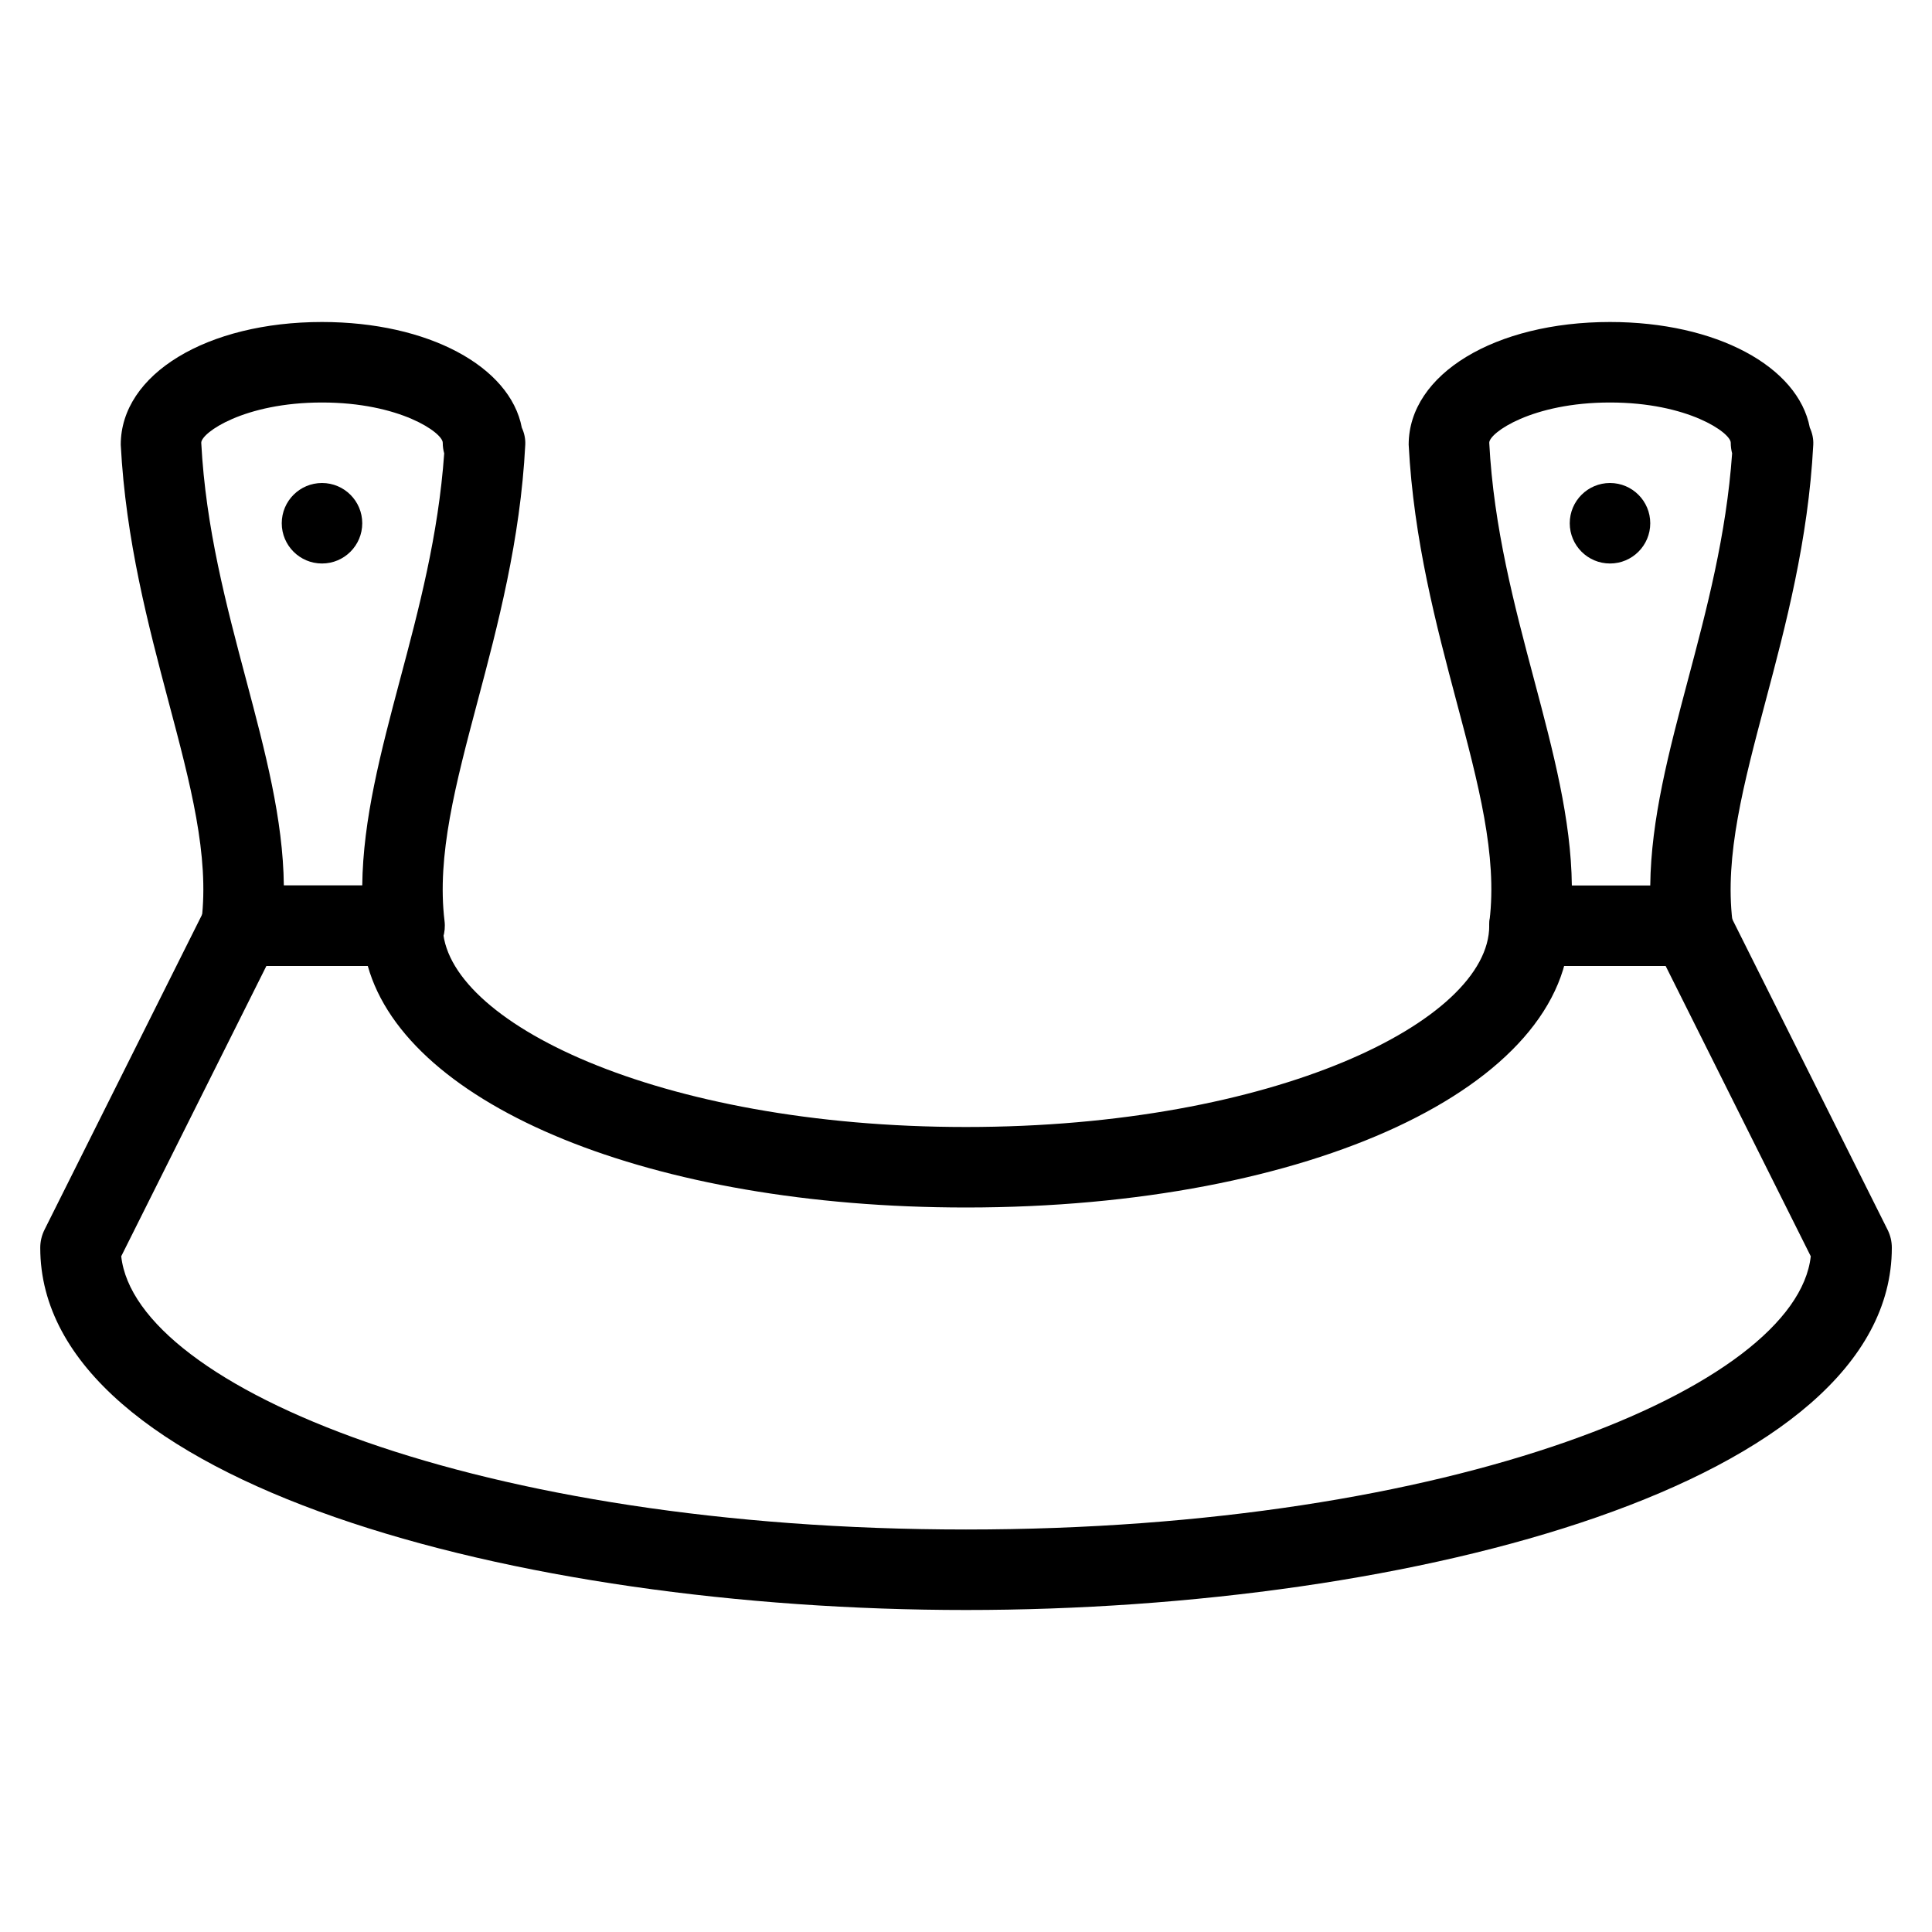 <?xml version="1.0" encoding="iso-8859-1"?>
<!-- Generator: Adobe Illustrator 19.2.1, SVG Export Plug-In . SVG Version: 6.00 Build 0)  -->
<svg version="1.1" xmlns="http://www.w3.org/2000/svg" xmlns:xlink="http://www.w3.org/1999/xlink" x="0px" y="0px"
	 viewBox="0 0 24 24" style="enable-background:new 0 0 24 24;" xml:space="preserve">
<g id="Cutting_Board_1">
</g>
<g id="Cutting_Board_2">
</g>
<g id="Chef_x27_s_Hat_1">
</g>
<g id="Chef_x27_s_Hat_2">
</g>
<g id="Kitchen_Scale">
</g>
<g id="Measuring_Cup">
</g>
<g id="Pot_1">
</g>
<g id="Pot_2">
</g>
<g id="Wok_1">
</g>
<g id="Wok_2">
</g>
<g id="Teapot">
</g>
<g id="Plate">
</g>
<g id="Sauce_Boat">
</g>
<g id="Cauldron">
</g>
<g id="Cookbook">
</g>
<g id="Salt_Pot">
</g>
<g id="Pepper_Pot_1">
</g>
<g id="Pepper_Pot_2">
</g>
<g id="Egg_Timer">
</g>
<g id="Olive_Oil_Pot">
</g>
<g id="Pancake_Griddle">
</g>
<g id="Pan">
</g>
<g id="Kettle">
</g>
<g id="Microwave">
</g>
<g id="Cooker">
</g>
<g id="Meat_Grinder">
</g>
<g id="Coffee_Maker">
</g>
<g id="Household_Mixer">
</g>
<g id="Stand_Mixer">
</g>
<g id="Hand_Blender">
</g>
<g id="Blender">
</g>
<g id="Cooker_Hood">
</g>
<g id="Refrigerator">
</g>
<g id="Freezer">
</g>
<g id="Apron">
</g>
<g id="Oven_Gloves">
</g>
<g id="Rolling_Pin">
</g>
<g id="Sieve">
</g>
<g id="Tea_Sieve">
</g>
<g id="Grater">
</g>
<g id="Knife_Holder">
</g>
<g id="Funnel">
</g>
<g id="Kitchen_Clock">
</g>
<g id="Lemon_Juicer">
</g>
<g id="Pastry_Bag_1">
</g>
<g id="Pastry_Bag_2">
</g>
<g id="Corkscrew">
</g>
<g id="Bottle_Opener">
</g>
<g id="Service">
</g>
<g id="Chopsticks">
</g>
<g id="Hatchet">
</g>
<g id="Filleting_Knife">
</g>
<g id="Bread_Knife">
</g>
<g id="Herb_Knife">
	<g>
		<g>
			<path d="M5.026,12H3c-0.143,0-0.279-0.062-0.375-0.169c-0.095-0.106-0.139-0.25-0.122-0.392c0.099-0.811-0.137-1.699-0.411-2.729
				C1.844,7.773,1.562,6.712,1.5,5.525C1.5,4.645,2.575,4,4,4c1.319,0,2.337,0.552,2.482,1.312c0.031,0.067,0.047,0.141,0.043,0.214
				C6.464,6.712,6.182,7.774,5.933,8.711C5.66,9.74,5.424,10.629,5.522,11.439c0.018,0.143-0.027,0.285-0.122,0.392
				C5.306,11.938,5.169,12,5.026,12z M3.526,11H4.5c0.009-0.823,0.232-1.664,0.466-2.546C5.203,7.566,5.446,6.65,5.518,5.632
				C5.506,5.59,5.5,5.546,5.5,5.5C5.5,5.376,4.968,5,4,5S2.5,5.376,2.5,5.5c0.055,1.056,0.312,2.021,0.56,2.954
				C3.294,9.335,3.517,10.177,3.526,11z"/>
		</g>
		<g>
			<path d="M12,20c-5.575,0-11.5-1.577-11.5-4.5c0-0.077,0.018-0.154,0.053-0.224l2-4C2.638,11.107,2.811,11,3,11h2
				c0.276,0,0.5,0.224,0.5,0.5c0,1.183,2.669,2.5,6.5,2.5s6.5-1.317,6.5-2.5c0-0.276,0.224-0.5,0.5-0.5s0.5,0.224,0.5,0.5
				c0,1.995-3.224,3.5-7.5,3.5c-3.91,0-6.941-1.259-7.431-3h-1.26l-1.803,3.606C1.685,17.233,5.944,19,12,19
				s10.315-1.767,10.494-3.394l-1.941-3.883c-0.124-0.247-0.023-0.547,0.224-0.671s0.547-0.022,0.671,0.224l2,4
				c0.035,0.069,0.053,0.146,0.053,0.224C23.5,18.423,17.575,20,12,20z"/>
		</g>
		<g>
			<circle cx="4" cy="6.5" r="0.5"/>
		</g>
		<g>
			<path d="M21.026,12H19c-0.143,0-0.279-0.062-0.375-0.169c-0.095-0.106-0.139-0.25-0.122-0.392
				c0.099-0.811-0.137-1.699-0.411-2.729c-0.249-0.938-0.531-1.999-0.593-3.186C17.5,4.645,18.575,4,20,4
				c1.319,0,2.337,0.552,2.482,1.312c0.031,0.067,0.047,0.141,0.043,0.214c-0.062,1.187-0.344,2.249-0.593,3.186
				c-0.273,1.029-0.509,1.918-0.411,2.729c0.018,0.143-0.027,0.285-0.122,0.392C21.306,11.938,21.169,12,21.026,12z M19.526,11H20.5
				c0.009-0.823,0.232-1.664,0.466-2.546c0.236-0.888,0.479-1.804,0.551-2.822C21.506,5.59,21.5,5.546,21.5,5.5
				C21.5,5.376,20.968,5,20,5s-1.5,0.376-1.5,0.5c0.055,1.056,0.312,2.021,0.56,2.954C19.294,9.335,19.517,10.177,19.526,11z"/>
		</g>
		<g>
			<circle cx="20" cy="6.5" r="0.5"/>
		</g>
	</g>
</g>
<g id="Whetting">
</g>
<g id="Cake_Knife">
</g>
<g id="Layer_58">
</g>
<g id="Ladle">
</g>
<g id="Sauce_Spoon">
</g>
<g id="Egg_Beater">
</g>
<g id="Meat_Fork">
</g>
<g id="Kitchen_Spoon_1">
</g>
<g id="Kitchen_Spoon_2">
</g>
<g id="Pizza_Cutter">
</g>
<g id="Potato_Musher">
</g>
<g id="Peeler">
</g>
<g id="Honey_Dipper">
</g>
<g id="Fork">
</g>
<g id="Knife">
</g>
<g id="Spoon">
</g>
<g id="Cutlery_Set">
</g>
<g id="Sugar_Bowl">
</g>
<g id="Matches">
</g>
<g id="Cezve">
</g>
</svg>
